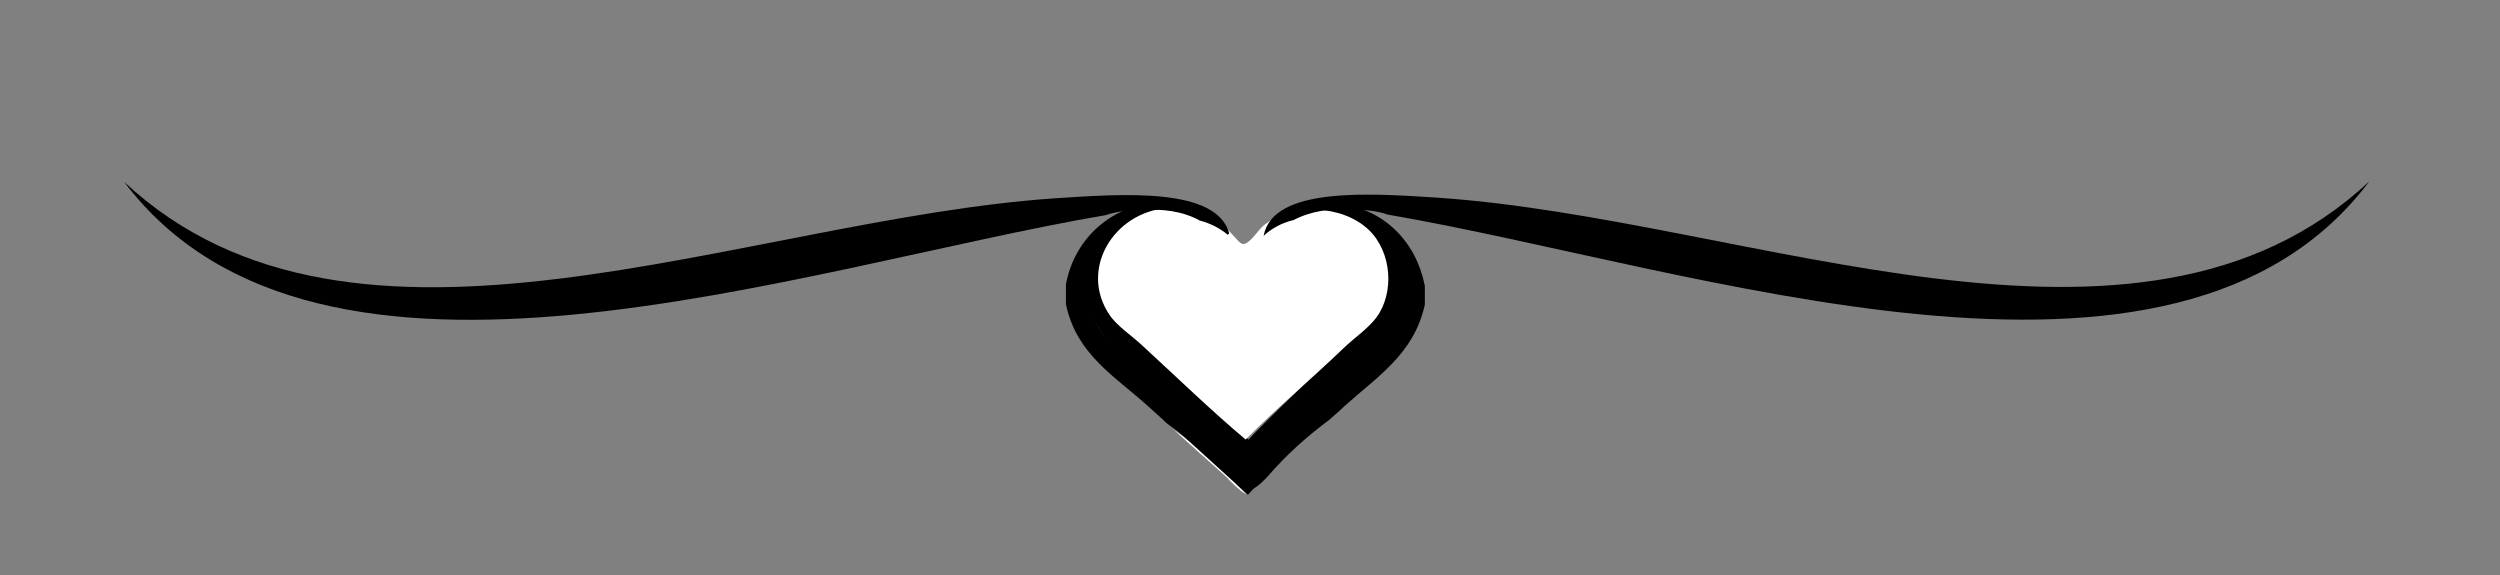 <?xml version="1.0" encoding="utf-8"?>
<!-- Generator: Adobe Illustrator 21.0.2, SVG Export Plug-In . SVG Version: 6.00 Build 0)  -->
<svg version="1.1" id="Слой_1" xmlns="http://www.w3.org/2000/svg" xmlns:xlink="http://www.w3.org/1999/xlink" x="0px" y="0px"
	 viewBox="0 0 459 105.6" style="enable-background:new 0 0 459 105.6;" xml:space="preserve">
<rect x="0" y="0" width="459" height="105.6" fill="#808080" stroke="none"/>
<style type="text/css">
	.st0{stroke:#000000;stroke-width:3;stroke-miterlimit:10;}
	.st1{fill:#FFFFFF;}
	.st2{fill:none;}
	.st3{stroke:#000000;stroke-width:2;stroke-miterlimit:10;}
	.st4{fill:none;stroke:#000000;stroke-width:2;stroke-miterlimit:10;}
</style>
<g>
	<path class="st0" d="M255.7,45h-1.2c1.4,1.5,2.3,3.3,2.9,5.2v-0.1C257,48.4,256.4,46.6,255.7,45z"/>
	<path class="st1" d="M254.8,49.6c-0.1-0.5-0.2-1-0.3-1.5C254.6,48.6,254.7,49.1,254.8,49.6z"/>
	<path class="st1" d="M232,86.6c0.5-0.5,1-1.1,1.3-1.4c3.3-3.2,6.7-6.1,9.9-8.9C238.9,79.4,235.2,82.9,232,86.6z"/>
	<path class="st0" d="M253.3,45c0.5,1,0.9,2,1.2,3.1c0.1,0.5,0.3,1,0.3,1.5c0.5,3.4-0.1,7.1-2,9.8c-1.5,2.1-3.9,3.9-5.9,5.9
		c-5.7,5.9-12.1,11.6-17.6,17.5c-6.1-5.4-12.3-11.9-18.5-17.9c-2.1-2-4.7-3.9-6-6.1c-1.3-2.1-2-4.3-2-6.5c-0.3-0.9-0.5-1.8-0.5-2.8
		c0-1.6,0.5-3.1,1.3-4.5h-1.3c-0.8,1.5-1.3,3.2-1.6,5v3.3c1.6,8.4,7.6,12.2,12.9,17.4c3.9,3.8,7.6,7.4,11.6,11.3
		c0.8,0.7,2.4,2.6,3.5,3.2c0.1-0.3,0.3-0.4,0.6-0.4c0.2,0,0.4,0.2,0.6,0.4c1.1-0.6,2.7-2.7,3.4-3.4c3.8-4,7.7-7.5,11.4-11.1
		c5.3-5.2,11.1-9.1,12.8-17.4v-3.1c-0.6-1.9-1.5-3.8-2.9-5.2H253.3z"/>
	<path class="st2" d="M229.5,88.8c-0.2-0.3-0.4-0.5-0.7-0.5c-0.3,0-0.5,0.2-0.6,0.4c-0.1-0.1-0.3-0.2-0.5-0.3c0.5,0.5,1,1.1,1.4,1.6
		c0.9-1.2,1.8-2.4,2.8-3.5C231.2,87.4,230.2,88.4,229.5,88.8z"/>
	<path class="st3" d="M227.8,88.5c0.2,0.1,0.3,0.2,0.5,0.3c0.2-0.3,0.4-0.4,0.6-0.4c0.3,0,0.5,0.2,0.7,0.5c0.7-0.4,1.7-1.3,2.5-2.2
		c3.2-3.7,6.9-7.1,11.2-10.3c1-0.9,2-1.7,2.9-2.6c6-5.4,12.5-9.4,14.4-18v-3.2c-1.5-7.6-7.3-14.2-17.2-14.4v1.2
		c4.4,0.1,8.2,2.2,10.7,5.4c0.1,0.1,0.3,0.3,0.4,0.4h1.2c0.8,1.6,1.3,3.4,1.7,5.2v0.1c1.1,4,0.5,8.5-1.9,11.7
		c-1.6,2.1-4.4,4-6.6,6.1c-6.4,6.1-13.6,12-19.8,18.2c-6.9-5.6-13.9-12.3-20.8-18.5c-2.4-2.1-5.3-4-6.8-6.3c-2.9-4.2-2.9-8.9-1-12.9
		c1.7-5.7,7-9.9,13.2-9.9c0.1,0,0.3,0,0.4,0V38c-9.4,0.2-15.9,6.4-17.4,14.3v3.4c1.8,8.7,8.6,12.6,14.6,18c1.2,1.1,2.4,2.1,3.5,3.2
		c0.1,0.1,0.3,0.2,0.4,0.3C219.9,80.6,224.2,84.4,227.8,88.5z"/>
	<path class="st1" d="M228.8,90.8c-3.7-4.2-8-8.1-13-11.7c-0.1-0.1-0.3-0.2-0.4-0.3c3.2,2.9,6.4,5.8,9.8,8.8
		C225.9,88.4,227.5,90,228.8,90.8z"/>
	<path class="st1" d="M228.7,80.7c-6.2-5.2-12.6-11.4-18.8-17.1c-2.1-2-4.8-3.7-6.2-5.8c-5.6-8.3,0.7-18.8,10.6-19.6
		c5.7-0.5,9.5,2.1,12,4.9c0.5,0.5,1.4,1.7,1.9,1.7c1.2,0.1,2.9-2.7,3.8-3.4c5.2-4.2,14.5-3.8,19.3,0.8c4.2,4,4.8,11.5,1.4,16.1
		c-1.5,2-4,3.7-6,5.6C240.9,69.5,234.4,74.9,228.7,80.7z"/>
	<path d="M264,36.3c-12.4-0.8-30.3-2.1-32,7c1.5-1.4,3.4-2.4,5.5-2.9c3.3-1.7,7-2.2,10.8-1.9c2.2,0,4.5,0.2,6.5,0.9
		C310.8,49,399.4,80.7,435,33.3C392.7,72.9,321.5,40.2,264,36.3z"/>
	<path d="M225.7,42.9c-2.3-8.6-19.7-7.3-31.9-6.5c-57.5,3.9-128.7,36.5-171-3C58.5,80.7,147.1,49,203,39.5c2-0.7,4.3-0.9,6.5-0.9
		c3.8-0.3,7.5,0.1,10.8,1.9c1.9,0.5,3.7,1.4,5.1,2.6C225.5,43,225.6,42.9,225.7,42.9z"/>
	<line class="st4" x1="213.4" y1="75.2" x2="229.8" y2="90.1"/>
</g>
</svg>
